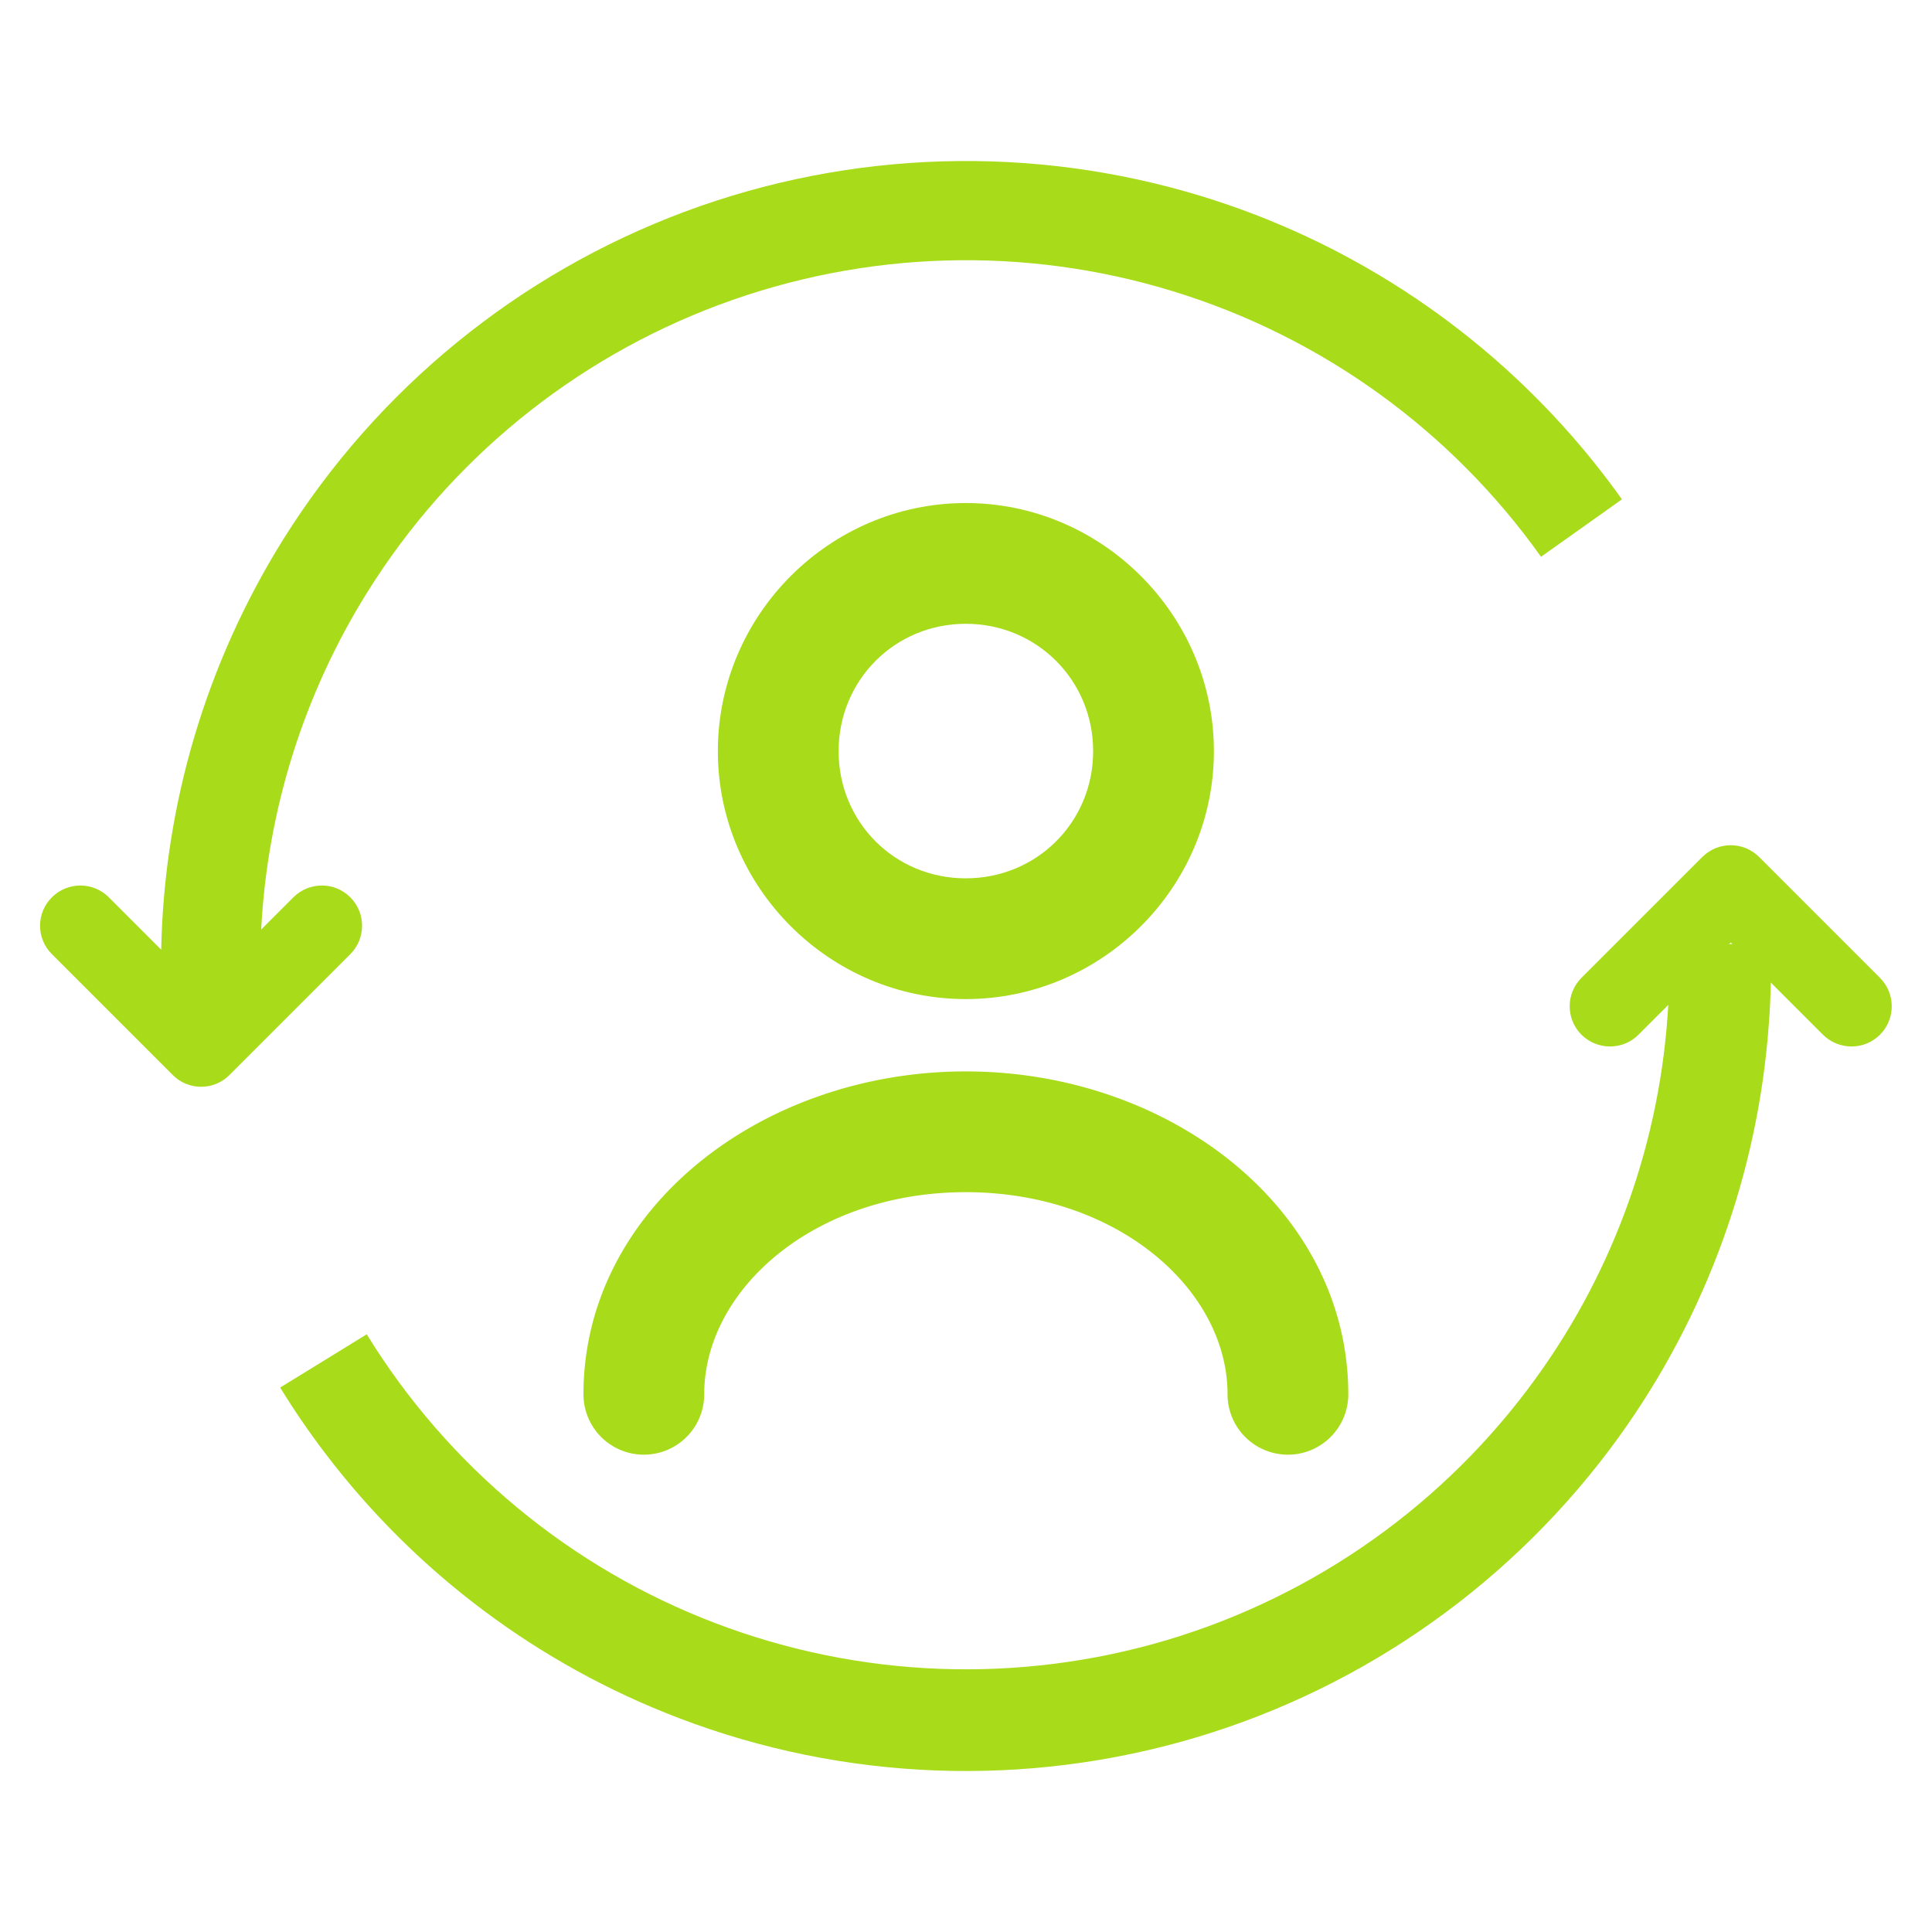 <?xml version="1.0" encoding="UTF-8" standalone="no"?>
<svg
   width="16"
   height="16"
   viewBox="0 0 16 16"
   fill="none"
   version="1.1"
   id="svg475"
   sodipodi:docname="user-tag.svg"
   xmlns:inkscape="http://www.inkscape.org/namespaces/inkscape"
   xmlns:sodipodi="http://sodipodi.sourceforge.net/DTD/sodipodi-0.dtd"
   xmlns="http://www.w3.org/2000/svg"
   xmlns:svg="http://www.w3.org/2000/svg">
  <defs
     id="defs479" />
  <sodipodi:namedview
     id="namedview477"
     pagecolor="#ffffff"
     bordercolor="#666666"
     borderopacity="1.0"
     inkscape:showpageshadow="2"
     inkscape:pageopacity="0.0"
     inkscape:pagecheckerboard="0"
     inkscape:deskcolor="#d1d1d1" />
  <path
     style="color:#000000;fill:#a8db19;stroke-linecap:round;stroke-linejoin:round;-inkscape-stroke:none"
     d="m 7.998,4.166 c -1.128,0 -2.053,0.927 -2.053,2.055 0,1.128 0.925,2.053 2.053,2.053 1.128,0 2.055,-0.925 2.055,-2.053 0,-1.128 -0.927,-2.055 -2.055,-2.055 z m 0,1 c 0.588,0 1.055,0.467 1.055,1.055 0,0.588 -0.467,1.053 -1.055,1.053 -0.588,0 -1.053,-0.465 -1.053,-1.053 0,-0.588 0.465,-1.055 1.053,-1.055 z"
     id="path467" />
  <path
     style="color:#000000;fill:#a8db19;stroke-linecap:round;stroke-linejoin:round;-inkscape-stroke:none"
     d="m 7.998,8.873 c -1.694,0 -3.166,1.142 -3.166,2.674 a 0.5,0.5 0 0 0 0.5,0.5 0.5,0.5 0 0 0 0.5,-0.5 c 0,-0.869 0.913,-1.674 2.166,-1.674 1.253,0 2.168,0.805 2.168,1.674 a 0.5,0.5 0 0 0 0.5,0.5 0.5,0.5 0 0 0 0.5,-0.5 c 0,-1.531 -1.474,-2.674 -3.168,-2.674 z"
     id="path469" />
  <path
     fill-rule="evenodd"
     clip-rule="evenodd"
     d="M1.335 7.865C1.359 6.666 1.707 5.49 2.347 4.465C3.126 3.221 4.293 2.268 5.669 1.754C7.044 1.241 8.551 1.196 9.955 1.626C11.145 1.991 12.204 2.681 13.018 3.611C13.164 3.778 13.302 3.953 13.432 4.135L13.306 4.225L12.889 4.521L12.762 4.611C12.016 3.562 10.944 2.789 9.714 2.412C8.483 2.034 7.162 2.074 5.956 2.524C4.75 2.974 3.726 3.809 3.044 4.901C2.515 5.747 2.214 6.711 2.163 7.698L2.43 7.431C2.56 7.301 2.771 7.301 2.901 7.431C3.031 7.561 3.031 7.772 2.901 7.902L1.901 8.902C1.771 9.033 1.56 9.033 1.43 8.902L0.43 7.902C0.299 7.772 0.299 7.561 0.43 7.431C0.56 7.301 0.771 7.301 0.901 7.431L1.335 7.865Z"
     fill="#A8DB19"
     id="path471" />
  <path
     fill-rule="evenodd"
     clip-rule="evenodd"
     d="M15.097 8.569C15.228 8.699 15.439 8.699 15.569 8.569C15.699 8.439 15.699 8.228 15.569 8.098L14.569 7.098C14.439 6.967 14.228 6.967 14.097 7.098L13.097 8.098C12.967 8.228 12.967 8.439 13.097 8.569C13.228 8.699 13.439 8.699 13.569 8.569L13.816 8.322C13.754 9.433 13.376 10.507 12.72 11.413C11.968 12.453 10.894 13.215 9.665 13.582C8.436 13.948 7.12 13.899 5.921 13.441C4.723 12.984 3.709 12.143 3.037 11.05L2.888 11.142L2.47 11.399L2.32 11.491C2.437 11.681 2.563 11.865 2.698 12.042C3.447 13.025 4.458 13.784 5.621 14.228C6.992 14.752 8.499 14.808 9.905 14.389C11.312 13.969 12.541 13.096 13.402 11.907C14.131 10.898 14.561 9.709 14.649 8.476C14.658 8.364 14.663 8.25 14.665 8.137L15.097 8.569ZM14.347 7.818L14.333 7.805L14.319 7.819L14.347 7.818Z"
     fill="#A8DB19"
     id="path473" />
</svg>
